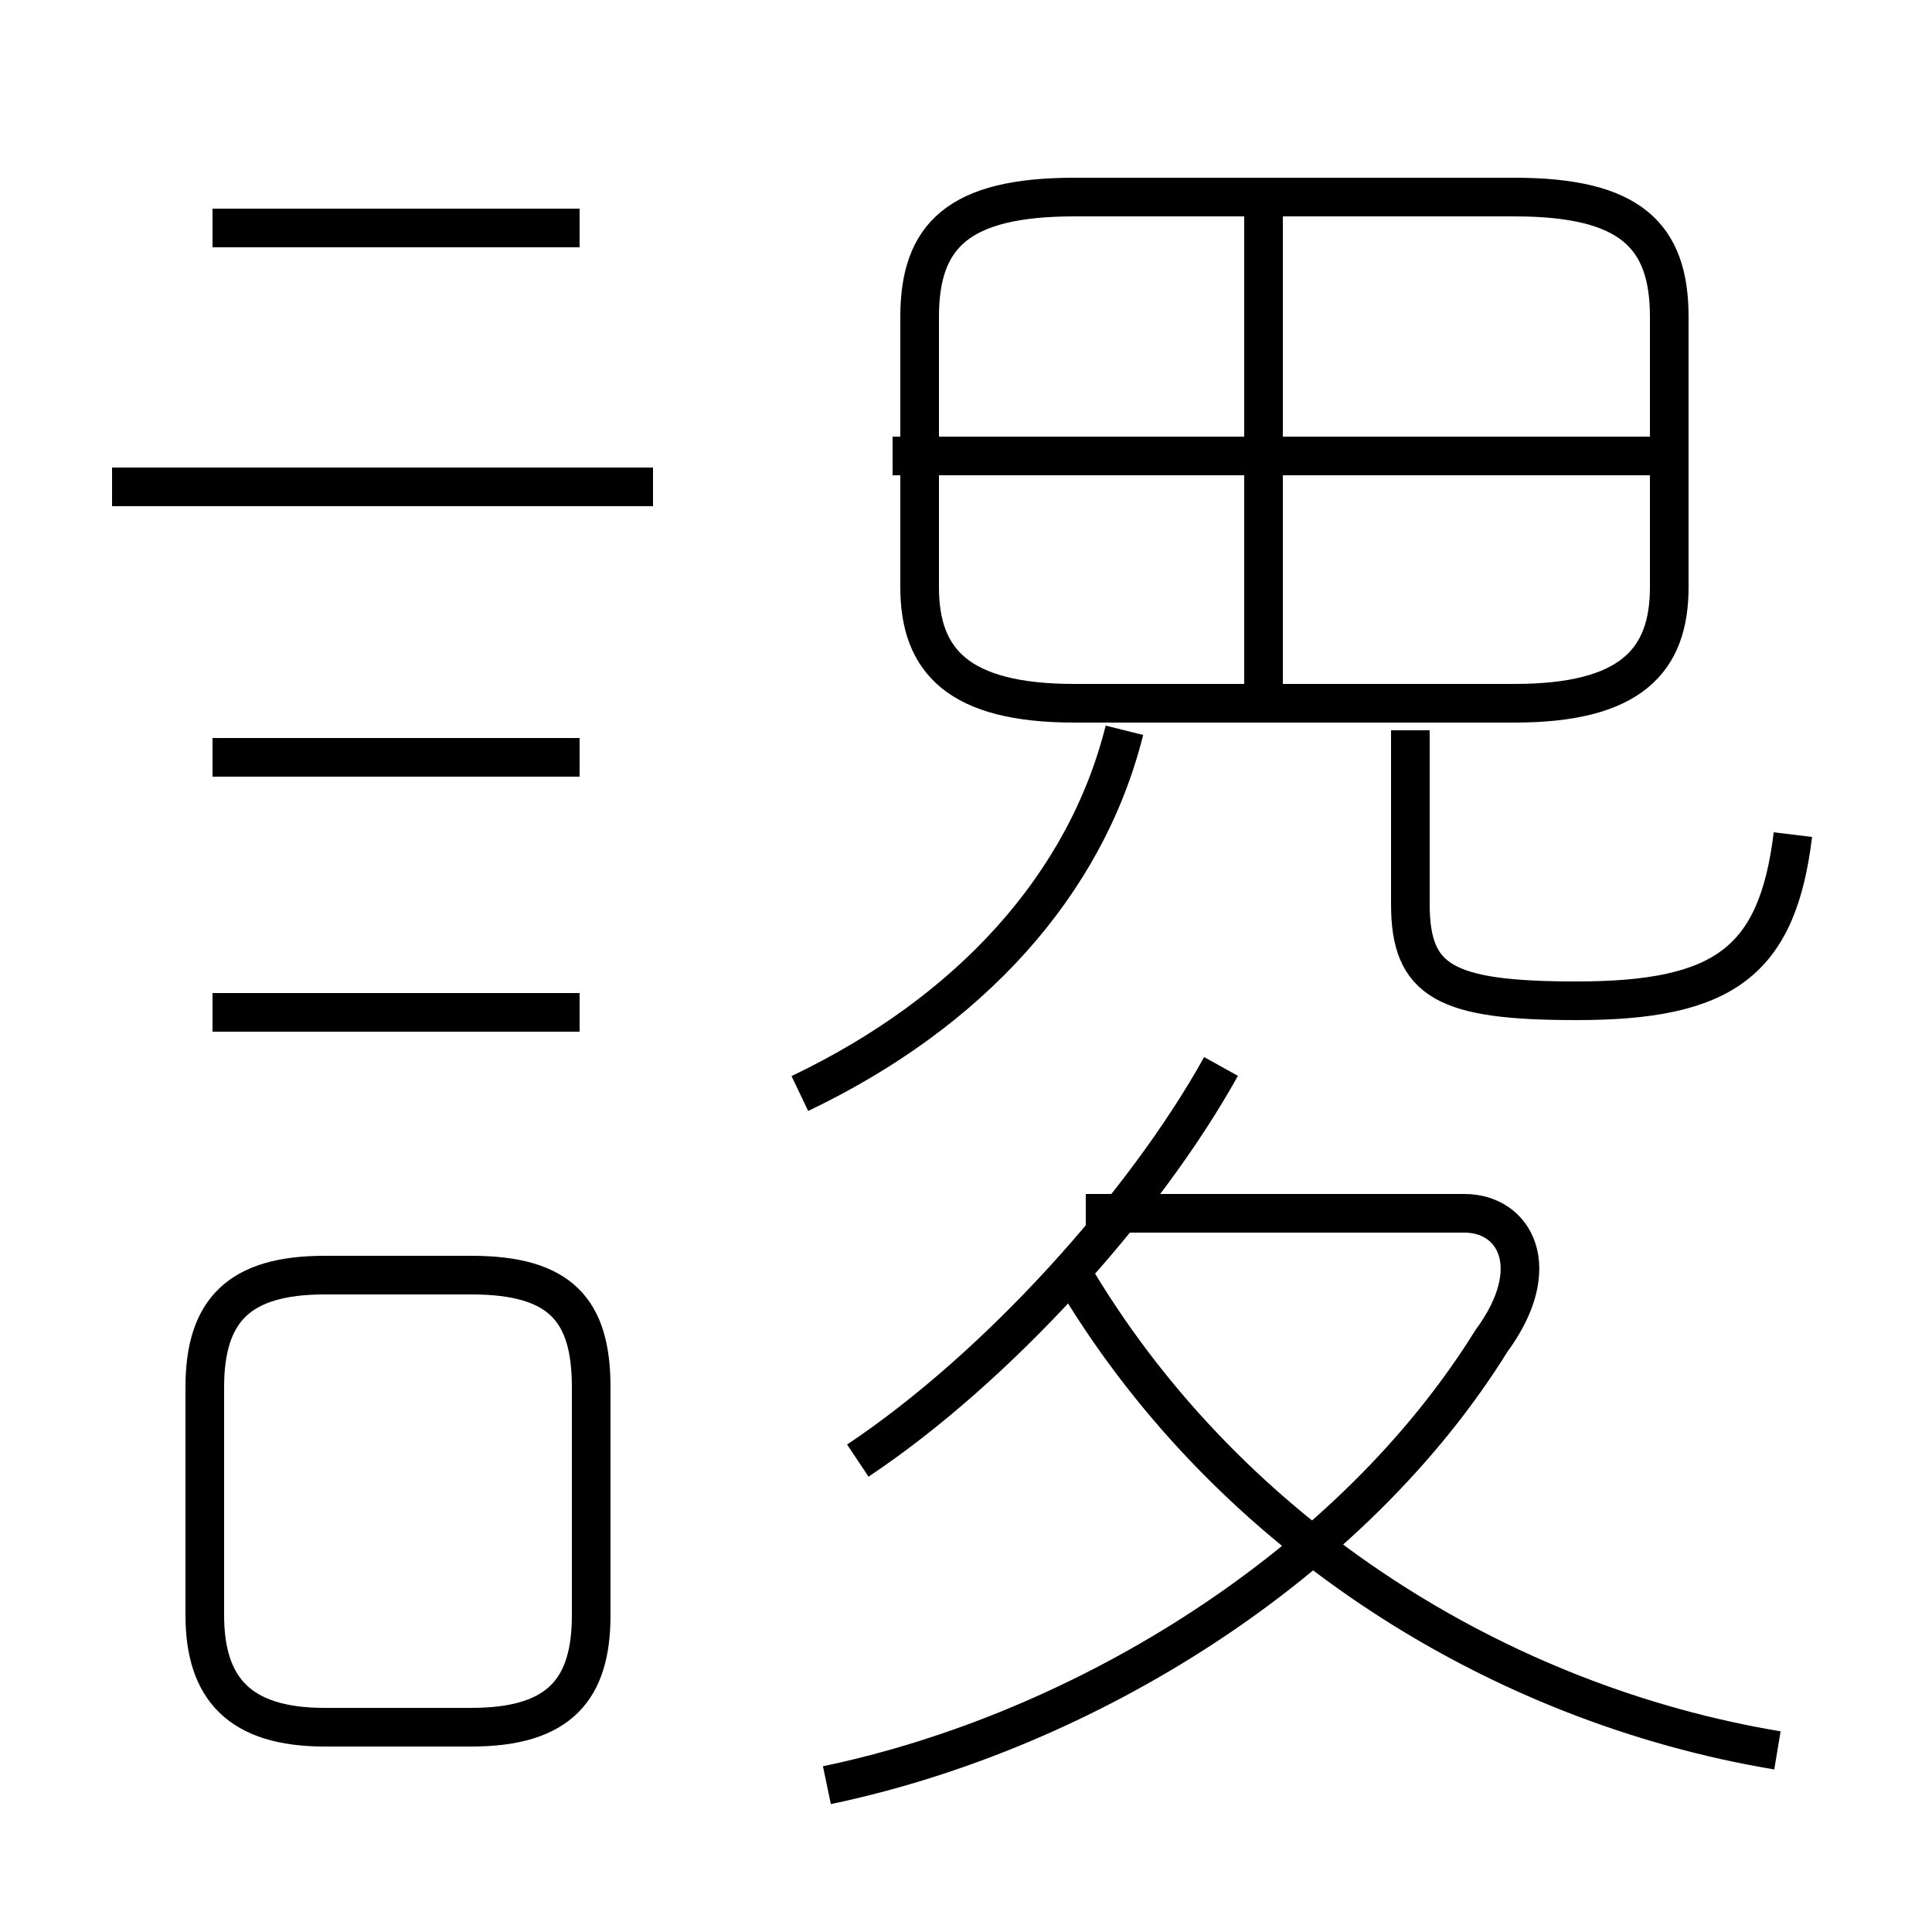 <?xml version='1.0' encoding='utf8'?>
<svg viewBox="0.0 -6.0 50.0 50.0" version="1.1" xmlns="http://www.w3.org/2000/svg">
<rect x="0.0" y="-6.0" width="50.0" height="50.0" fill="#808080" stroke="none"/>
<rect x="-1000" y="-1000" width="2000" height="2000" stroke="white" fill="white"/>
<g style="fill:white;stroke:#000000;  stroke-width:1">
<path d="M 46.0 1.3 C 38.8 0.1 31.9 -4.2 27.9 -10.8 M 8.4 0.7 L 12.2 0.7 C 14.5 0.7 15.3 -0.3 15.3 -2.2 L 15.3 -8.1 C 15.3 -10.1 14.5 -11.0 12.2 -11.0 L 8.4 -11.0 C 6.2 -11.0 5.3 -10.1 5.3 -8.1 L 5.3 -2.2 C 5.3 -0.3 6.2 0.7 8.4 0.7 Z M 15.0 -17.8 L 5.5 -17.8 M 21.4 2.2 C 28.1 0.8 35.0 -3.5 38.6 -9.3 C 40.0 -11.2 39.2 -12.6 37.9 -12.6 L 28.1 -12.6 M 15.0 -24.4 L 5.5 -24.4 M 22.2 -6.2 C 25.8 -8.6 29.6 -12.8 31.6 -16.4 M 16.9 -31.4 L 2.9 -31.4 M 20.7 -15.7 C 25.1 -17.8 28.1 -21.1 29.1 -25.1 M 15.0 -38.1 L 5.5 -38.1 M 46.4 -22.4 C 46.0 -19.1 44.6 -18.1 40.8 -18.1 C 37.4 -18.1 36.5 -18.6 36.5 -20.6 L 36.5 -25.1 M 42.8 -32.2 L 23.1 -32.2 M 27.8 -25.8 L 39.2 -25.8 C 42.2 -25.8 43.2 -26.9 43.2 -28.8 L 43.2 -35.8 C 43.2 -37.9 42.2 -38.9 39.2 -38.9 L 27.8 -38.9 C 24.8 -38.9 23.8 -37.9 23.8 -35.8 L 23.8 -28.8 C 23.8 -26.9 24.8 -25.8 27.8 -25.8 Z M 32.7 -25.8 L 32.7 -38.5" transform="translate(0.0 38.0)" />
</g>
</svg>